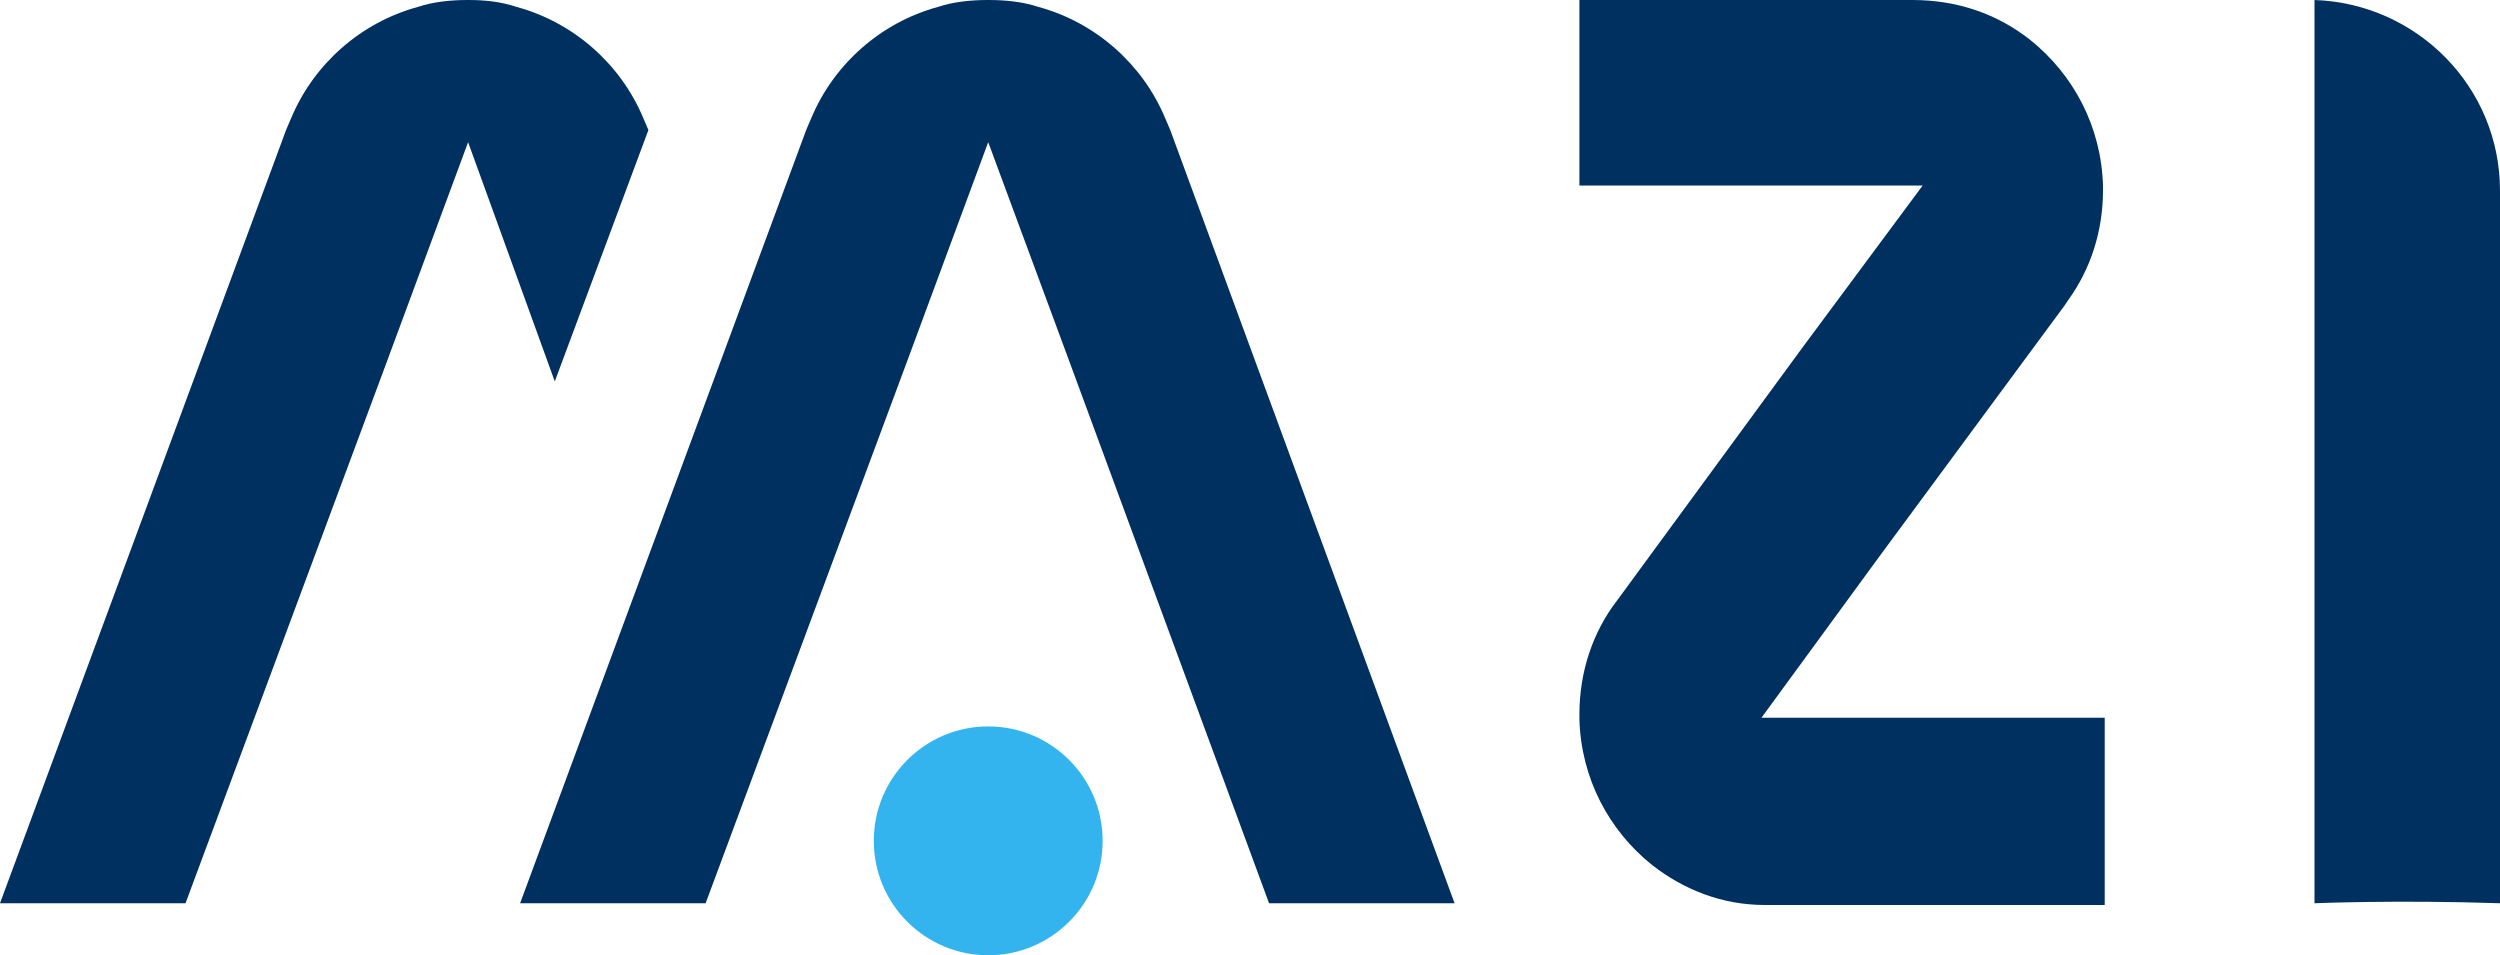 <?xml version="1.0" encoding="utf-8"?>
<!-- Generator: Adobe Illustrator 24.0.2, SVG Export Plug-In . SVG Version: 6.00 Build 0)  -->
<svg version="1.1" id="Layer_1" xmlns="http://www.w3.org/2000/svg" xmlns:xlink="http://www.w3.org/1999/xlink" x="0px" y="0px"
	 viewBox="0 0 144.2 55.1" style="enable-background:new 0 0 144.2 55.1;" xml:space="preserve">
<style type="text/css">
	.st0{fill:none;}
	.st1{fill:#003060;}
	.st2{fill:#34B4EE;}
</style>
<g>
	<line class="st0" x1="86.1" y1="52.1" x2="86.1" y2="52.1"/>
	<path class="st1" d="M133.5,0v52.1c0,0,4.8-0.2,10.7,0V11C144.2,5,139.4,0.2,133.5,0z"/>
	<path class="st1" d="M108.4,32.1l10.7-14.5l0.2-0.3l0,0c1.3-1.8,2-4,2-6.3c0-0.1,0-0.2,0-0.3c-0.1-3.4-1.7-6.4-4.2-8.4
		c-1.9-1.5-4.2-2.3-6.8-2.3H91.1v10.7h19.8L104,20L93.3,34.6c-1.4,1.8-2.2,4.1-2.2,6.6c0,0.1,0,0.2,0,0.3c0.1,3.4,1.7,6.4,4.2,8.4
		c1.8,1.4,4,2.3,6.5,2.3h19.6V41.4h-19.8L108.4,32.1z"/>
	<g>
		<circle class="st2" cx="57" cy="48.5" r="6.6"/>
		<path class="st1" d="M83.9,52.1H73.2L61.7,20.9L57,8.2l-4.7,12.7L40.7,52.1H30L46.5,7.5l0.3-0.7c1.3-3.1,4-5.5,7.3-6.4
			C55,0.1,56,0,57,0s2,0.1,2.9,0.4c3.3,0.9,6,3.3,7.3,6.4l0.3,0.7L83.9,52.1z"/>
		<path class="st1" d="M37.4,7.5l-0.3-0.7c-1.3-3.1-4-5.5-7.3-6.4C28.9,0.1,28,0,27,0s-2,0.1-2.9,0.4c-3.3,0.9-6,3.3-7.3,6.4
			l-0.3,0.7L0,52.1h10.7l11.6-31.2L27,8.2L32,22L37.4,7.5L37.4,7.5z"/>
	</g>
</g>
</svg>
